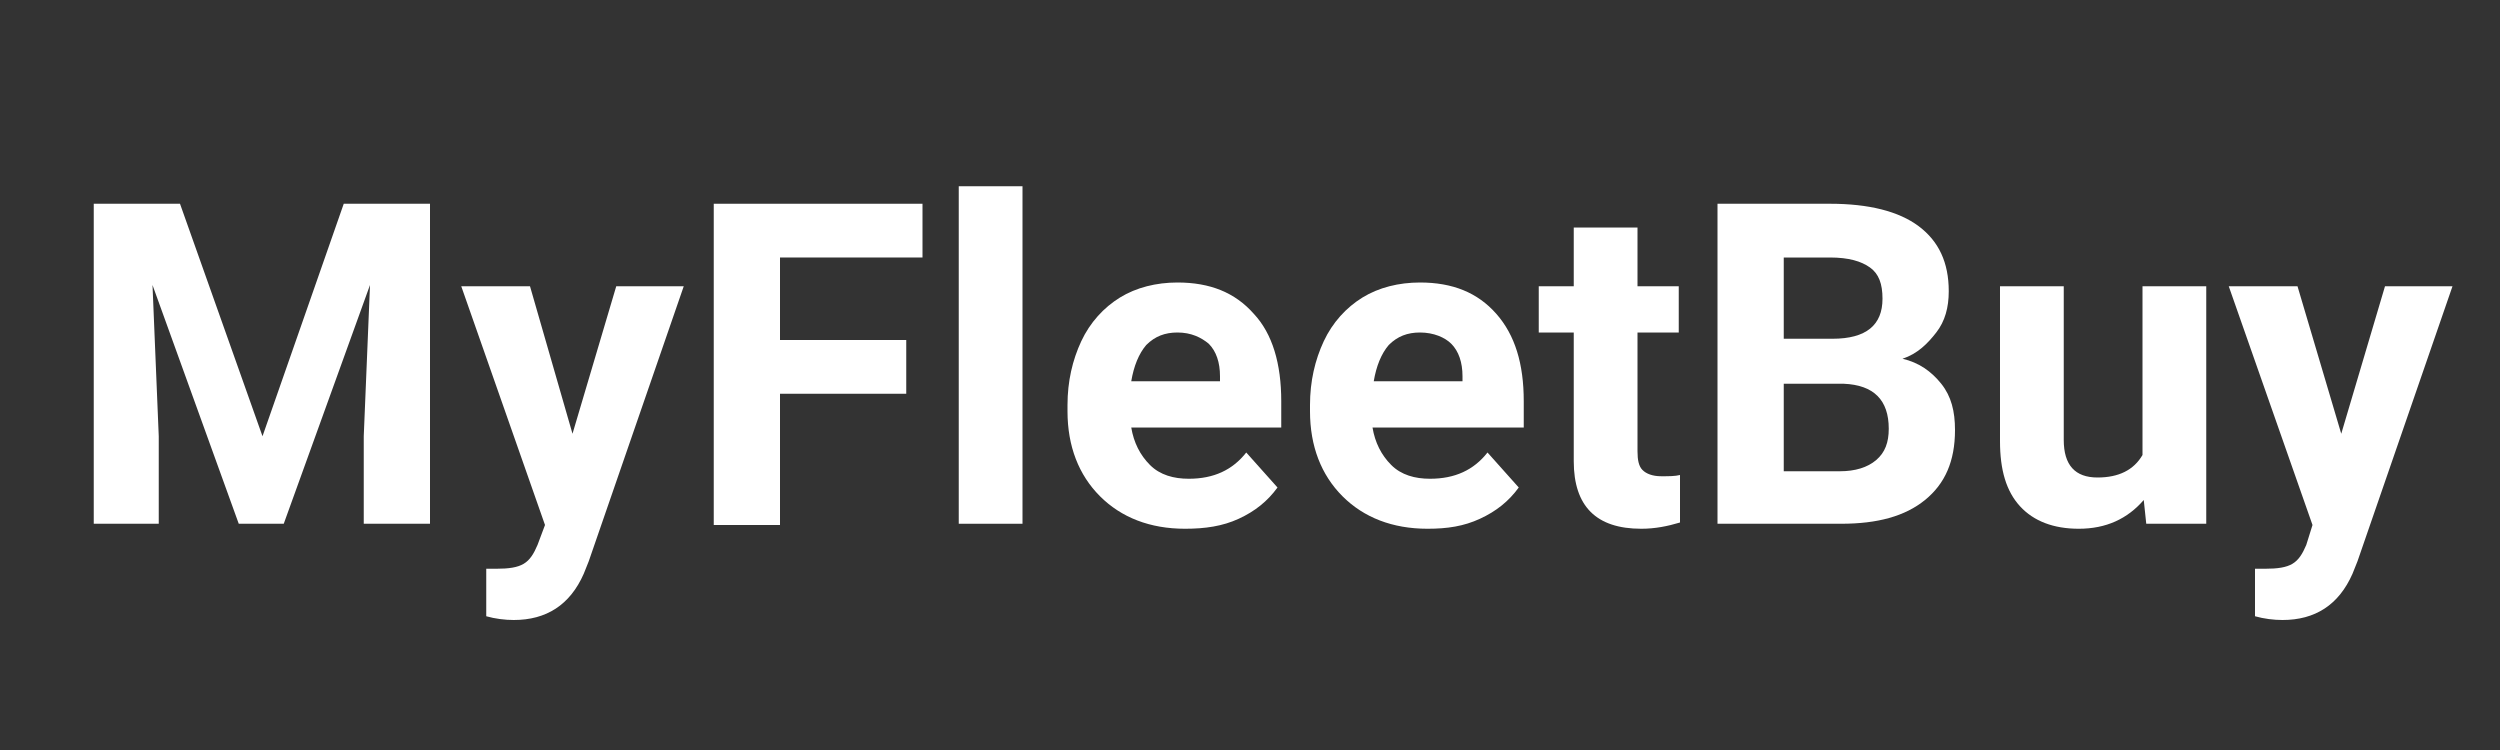 <?xml version="1.0" encoding="utf-8"?>
<!-- Generator: Adobe Illustrator 19.0.0, SVG Export Plug-In . SVG Version: 6.00 Build 0)  -->
<svg version="1.1" id="Layer_1" xmlns="http://www.w3.org/2000/svg" xmlns:xlink="http://www.w3.org/1999/xlink" x="0px" y="0px"
	 viewBox="0 0 200 60" style="enable-background:new 0 0 200 60;" xml:space="preserve">
<rect x="0" y="0" width="200" height="60" fill="#333333" stroke="none"/>
<style type="text/css">
	.st0{fill:#FFFFFF;}
</style>
<g id="XMLID_2_">
	<path id="XMLID_3_" class="st0" d="M14.4,16.3l6.6,18.6l6.5-18.6h6.9v25.6h-5.3v-7l0.5-12.1l-6.9,19.1h-3.6l-6.9-19.1l0.5,12.1v7
		H7.5V16.3H14.4z"/>
	<path id="XMLID_5_" class="st0" d="M45.8,34.7l3.5-11.8h5.4l-7.6,22l-0.4,1c-1.1,2.5-3,3.7-5.6,3.7c-0.7,0-1.5-0.1-2.2-0.3v-3.8
		l0.8,0c1,0,1.7-0.1,2.2-0.4s0.8-0.8,1.1-1.5l0.6-1.6l-6.7-19.1h5.5L45.8,34.7z"/>
	<path id="XMLID_7_" class="st0" d="M72.5,31.5H62.4v10.5h-5.3V16.3h16.7v4.3H62.4v6.6h10.1V31.5z"/>
	<path id="XMLID_9_" class="st0" d="M81.8,41.9h-5.1v-27h5.1V41.9z"/>
	<path id="XMLID_11_" class="st0" d="M94.8,42.3c-2.8,0-5.1-0.9-6.8-2.6s-2.6-4-2.6-6.8v-0.5c0-1.9,0.4-3.6,1.1-5.1s1.8-2.7,3.1-3.5
		s2.9-1.2,4.6-1.2c2.6,0,4.6,0.8,6.1,2.5c1.5,1.6,2.2,4,2.2,7v2.1H90.5c0.2,1.2,0.7,2.2,1.5,3s1.9,1.1,3.1,1.1c2,0,3.5-0.7,4.6-2.1
		l2.5,2.8c-0.8,1.1-1.8,1.9-3.1,2.5S96.4,42.3,94.8,42.3z M94.2,26.6c-1,0-1.8,0.3-2.5,1c-0.6,0.7-1,1.7-1.2,2.9h7.1v-0.4
		c0-1.1-0.3-2-0.9-2.6C96.1,27,95.3,26.6,94.2,26.6z"/>
	<path id="XMLID_14_" class="st0" d="M114.2,42.3c-2.8,0-5.1-0.9-6.8-2.6s-2.6-4-2.6-6.8v-0.5c0-1.9,0.4-3.6,1.1-5.1
		s1.8-2.7,3.1-3.5s2.9-1.2,4.6-1.2c2.6,0,4.6,0.8,6.1,2.5s2.2,4,2.2,7v2.1h-12.1c0.2,1.2,0.7,2.2,1.5,3s1.9,1.1,3.1,1.1
		c2,0,3.5-0.7,4.6-2.1l2.5,2.8c-0.8,1.1-1.8,1.9-3.1,2.5S115.8,42.3,114.2,42.3z M113.6,26.6c-1,0-1.8,0.3-2.5,1
		c-0.6,0.7-1,1.7-1.2,2.9h7.1v-0.4c0-1.1-0.3-2-0.9-2.6C115.6,27,114.7,26.6,113.6,26.6z"/>
	<path id="XMLID_17_" class="st0" d="M131,18.2v4.7h3.3v3.7H131v9.5c0,0.7,0.1,1.2,0.4,1.5s0.8,0.5,1.5,0.5c0.6,0,1.1,0,1.5-0.1v3.8
		c-1,0.3-2,0.5-3.1,0.5c-3.6,0-5.4-1.8-5.4-5.4V26.6h-2.8v-3.7h2.8v-4.7H131z"/>
	<path id="XMLID_19_" class="st0" d="M137.4,41.9V16.3h9c3.1,0,5.5,0.6,7.1,1.8s2.4,2.9,2.4,5.2c0,1.3-0.3,2.4-1,3.3
		s-1.5,1.7-2.7,2.1c1.3,0.3,2.3,1,3.1,2c0.8,1,1.1,2.2,1.1,3.7c0,2.5-0.8,4.3-2.4,5.6s-3.8,1.9-6.7,1.9H137.4z M142.7,27.1h3.9
		c2.7,0,4-1.1,4-3.2c0-1.2-0.3-2-1-2.5s-1.7-0.8-3.2-0.8h-3.7V27.1z M142.7,30.8v6.9h4.5c1.2,0,2.2-0.3,2.9-0.9s1-1.4,1-2.5
		c0-2.3-1.2-3.5-3.6-3.6H142.7z"/>
	<path id="XMLID_23_" class="st0" d="M171.5,40c-1.3,1.5-3,2.3-5.2,2.3c-2,0-3.6-0.6-4.7-1.8s-1.6-2.9-1.6-5.2V22.9h5.1v12.3
		c0,2,0.9,3,2.7,3c1.7,0,2.9-0.6,3.6-1.8V22.9h5.1v19h-4.8L171.5,40z"/>
	<path id="XMLID_25_" class="st0" d="M187.3,34.7l3.5-11.8h5.4l-7.6,22l-0.4,1c-1.1,2.5-3,3.7-5.6,3.7c-0.7,0-1.5-0.1-2.2-0.3v-3.8
		l0.8,0c1,0,1.7-0.1,2.2-0.4s0.8-0.8,1.1-1.5L185,42l-6.7-19.1h5.5L187.3,34.7z"/>
</g>
</svg>
